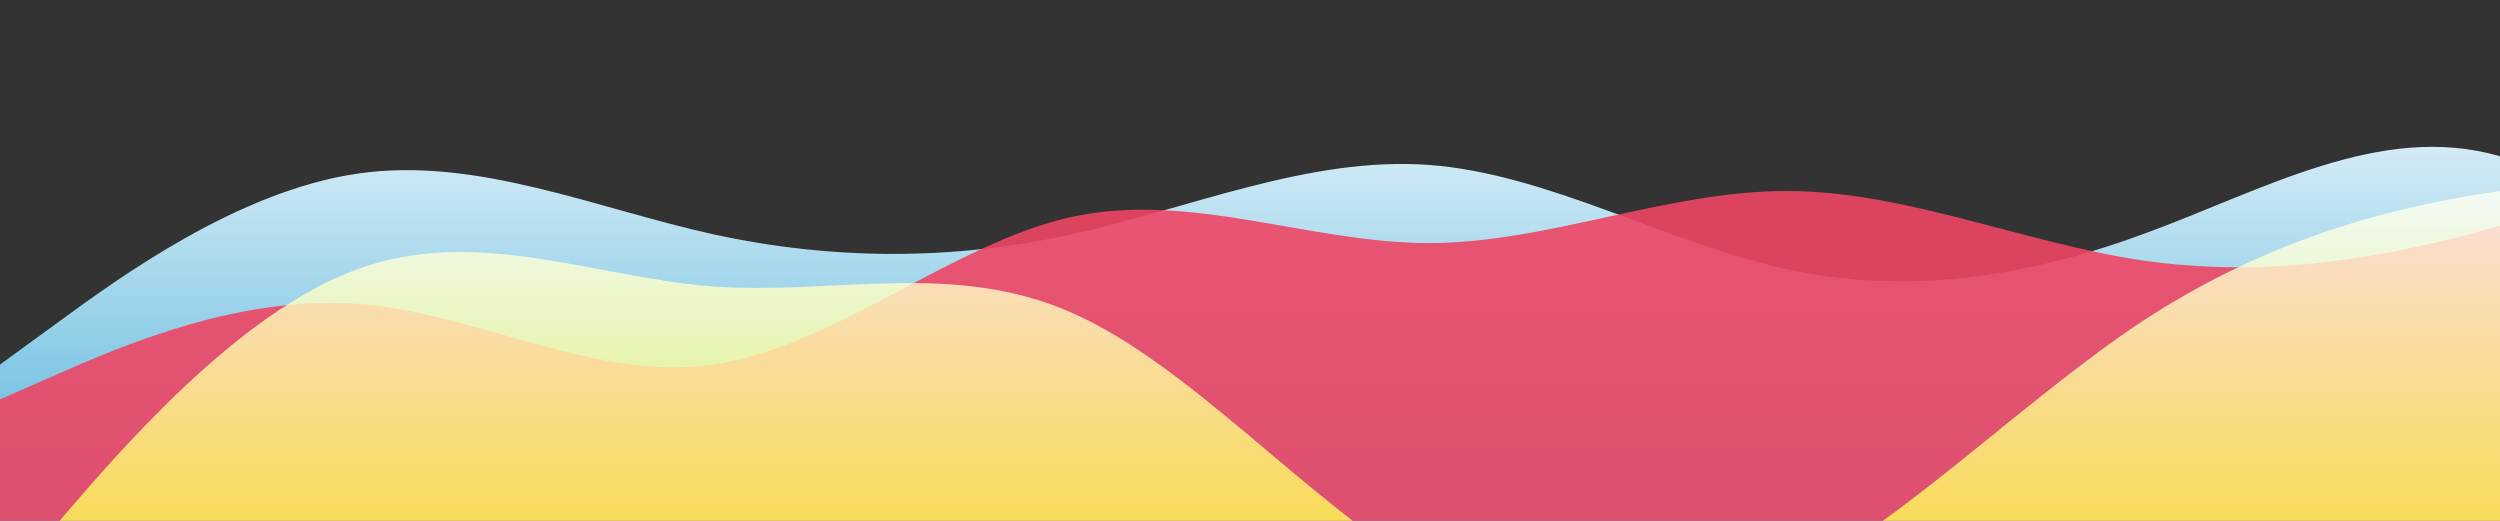 <?xml version="1.0" standalone="no"?>
<svg xmlns:xlink="http://www.w3.org/1999/xlink" id="wave" style="transform:rotate(0deg); transition: 0.3s" viewBox="0 0 1440 300" version="1.1" xmlns="http://www.w3.org/2000/svg"><rect x="0" y="0" width="1440" height="300" fill="#333333" stroke="none"/><defs><linearGradient id="sw-gradient-0" x1="0" x2="0" y1="1" y2="0"><stop stop-color="rgba(82, 178, 219, 1)" offset="0%"/><stop stop-color="rgba(255, 255, 255, 1)" offset="100%"/></linearGradient></defs><path style="transform:translate(0, 0px); opacity:1" fill="url(#sw-gradient-0)" d="M0,210L34.3,185C68.6,160,137,110,206,100C274.3,90,343,120,411,135C480,150,549,150,617,135C685.7,120,754,90,823,95C891.4,100,960,140,1029,155C1097.1,170,1166,160,1234,135C1302.9,110,1371,70,1440,90C1508.6,110,1577,190,1646,210C1714.3,230,1783,190,1851,190C1920,190,1989,230,2057,215C2125.7,200,2194,130,2263,100C2331.4,70,2400,80,2469,95C2537.1,110,2606,130,2674,150C2742.9,170,2811,190,2880,175C2948.6,160,3017,110,3086,95C3154.3,80,3223,100,3291,120C3360,140,3429,160,3497,185C3565.7,210,3634,240,3703,230C3771.4,220,3840,170,3909,165C3977.1,160,4046,200,4114,180C4182.9,160,4251,80,4320,45C4388.6,10,4457,20,4526,25C4594.3,30,4663,30,4731,35C4800,40,4869,50,4903,55L4937.1,60L4937.1,300L4902.9,300C4868.6,300,4800,300,4731,300C4662.9,300,4594,300,4526,300C4457.1,300,4389,300,4320,300C4251.4,300,4183,300,4114,300C4045.7,300,3977,300,3909,300C3840,300,3771,300,3703,300C3634.3,300,3566,300,3497,300C3428.6,300,3360,300,3291,300C3222.9,300,3154,300,3086,300C3017.1,300,2949,300,2880,300C2811.4,300,2743,300,2674,300C2605.7,300,2537,300,2469,300C2400,300,2331,300,2263,300C2194.3,300,2126,300,2057,300C1988.6,300,1920,300,1851,300C1782.9,300,1714,300,1646,300C1577.1,300,1509,300,1440,300C1371.4,300,1303,300,1234,300C1165.7,300,1097,300,1029,300C960,300,891,300,823,300C754.3,300,686,300,617,300C548.6,300,480,300,411,300C342.9,300,274,300,206,300C137.1,300,69,300,34,300L0,300Z"/><defs><linearGradient id="sw-gradient-1" x1="0" x2="0" y1="1" y2="0"><stop stop-color="rgba(237, 69, 100, 1)" offset="0%"/><stop stop-color="rgba(237, 69, 100, 1)" offset="100%"/></linearGradient></defs><path style="transform:translate(0, 50px); opacity:0.9" fill="url(#sw-gradient-1)" d="M0,180L34.3,165C68.6,150,137,120,206,125C274.3,130,343,170,411,160C480,150,549,90,617,75C685.7,60,754,90,823,90C891.4,90,960,60,1029,60C1097.1,60,1166,90,1234,100C1302.9,110,1371,100,1440,80C1508.6,60,1577,30,1646,60C1714.3,90,1783,180,1851,205C1920,230,1989,190,2057,155C2125.7,120,2194,90,2263,75C2331.4,60,2400,60,2469,95C2537.1,130,2606,200,2674,220C2742.9,240,2811,210,2880,165C2948.6,120,3017,60,3086,50C3154.3,40,3223,80,3291,125C3360,170,3429,220,3497,240C3565.7,260,3634,250,3703,215C3771.4,180,3840,120,3909,80C3977.1,40,4046,20,4114,45C4182.9,70,4251,140,4320,145C4388.6,150,4457,90,4526,95C4594.3,100,4663,170,4731,190C4800,210,4869,180,4903,165L4937.1,150L4937.1,300L4902.9,300C4868.6,300,4800,300,4731,300C4662.9,300,4594,300,4526,300C4457.1,300,4389,300,4320,300C4251.4,300,4183,300,4114,300C4045.7,300,3977,300,3909,300C3840,300,3771,300,3703,300C3634.3,300,3566,300,3497,300C3428.6,300,3360,300,3291,300C3222.9,300,3154,300,3086,300C3017.1,300,2949,300,2880,300C2811.4,300,2743,300,2674,300C2605.7,300,2537,300,2469,300C2400,300,2331,300,2263,300C2194.3,300,2126,300,2057,300C1988.6,300,1920,300,1851,300C1782.9,300,1714,300,1646,300C1577.1,300,1509,300,1440,300C1371.4,300,1303,300,1234,300C1165.7,300,1097,300,1029,300C960,300,891,300,823,300C754.3,300,686,300,617,300C548.6,300,480,300,411,300C342.9,300,274,300,206,300C137.1,300,69,300,34,300L0,300Z"/><defs><linearGradient id="sw-gradient-2" x1="0" x2="0" y1="1" y2="0"><stop stop-color="rgba(255, 255, 0, 1)" offset="0%"/><stop stop-color="rgba(255, 255, 255, 1)" offset="100%"/></linearGradient></defs><path style="transform:translate(0, 100px); opacity:0.8" fill="url(#sw-gradient-2)" d="M0,240L34.3,200C68.6,160,137,80,206,55C274.3,30,343,60,411,65C480,70,549,50,617,80C685.7,110,754,190,823,230C891.4,270,960,270,1029,235C1097.1,200,1166,130,1234,85C1302.9,40,1371,20,1440,10C1508.6,0,1577,0,1646,40C1714.3,80,1783,160,1851,205C1920,250,1989,260,2057,235C2125.7,210,2194,150,2263,110C2331.4,70,2400,50,2469,40C2537.1,30,2606,30,2674,40C2742.9,50,2811,70,2880,100C2948.6,130,3017,170,3086,200C3154.3,230,3223,250,3291,230C3360,210,3429,150,3497,105C3565.7,60,3634,30,3703,55C3771.4,80,3840,160,3909,175C3977.1,190,4046,140,4114,140C4182.9,140,4251,190,4320,180C4388.6,170,4457,100,4526,95C4594.3,90,4663,150,4731,155C4800,160,4869,110,4903,85L4937.1,60L4937.1,300L4902.9,300C4868.6,300,4800,300,4731,300C4662.9,300,4594,300,4526,300C4457.1,300,4389,300,4320,300C4251.4,300,4183,300,4114,300C4045.7,300,3977,300,3909,300C3840,300,3771,300,3703,300C3634.3,300,3566,300,3497,300C3428.6,300,3360,300,3291,300C3222.9,300,3154,300,3086,300C3017.1,300,2949,300,2880,300C2811.4,300,2743,300,2674,300C2605.7,300,2537,300,2469,300C2400,300,2331,300,2263,300C2194.3,300,2126,300,2057,300C1988.6,300,1920,300,1851,300C1782.9,300,1714,300,1646,300C1577.1,300,1509,300,1440,300C1371.4,300,1303,300,1234,300C1165.7,300,1097,300,1029,300C960,300,891,300,823,300C754.3,300,686,300,617,300C548.6,300,480,300,411,300C342.9,300,274,300,206,300C137.1,300,69,300,34,300L0,300Z"/></svg>